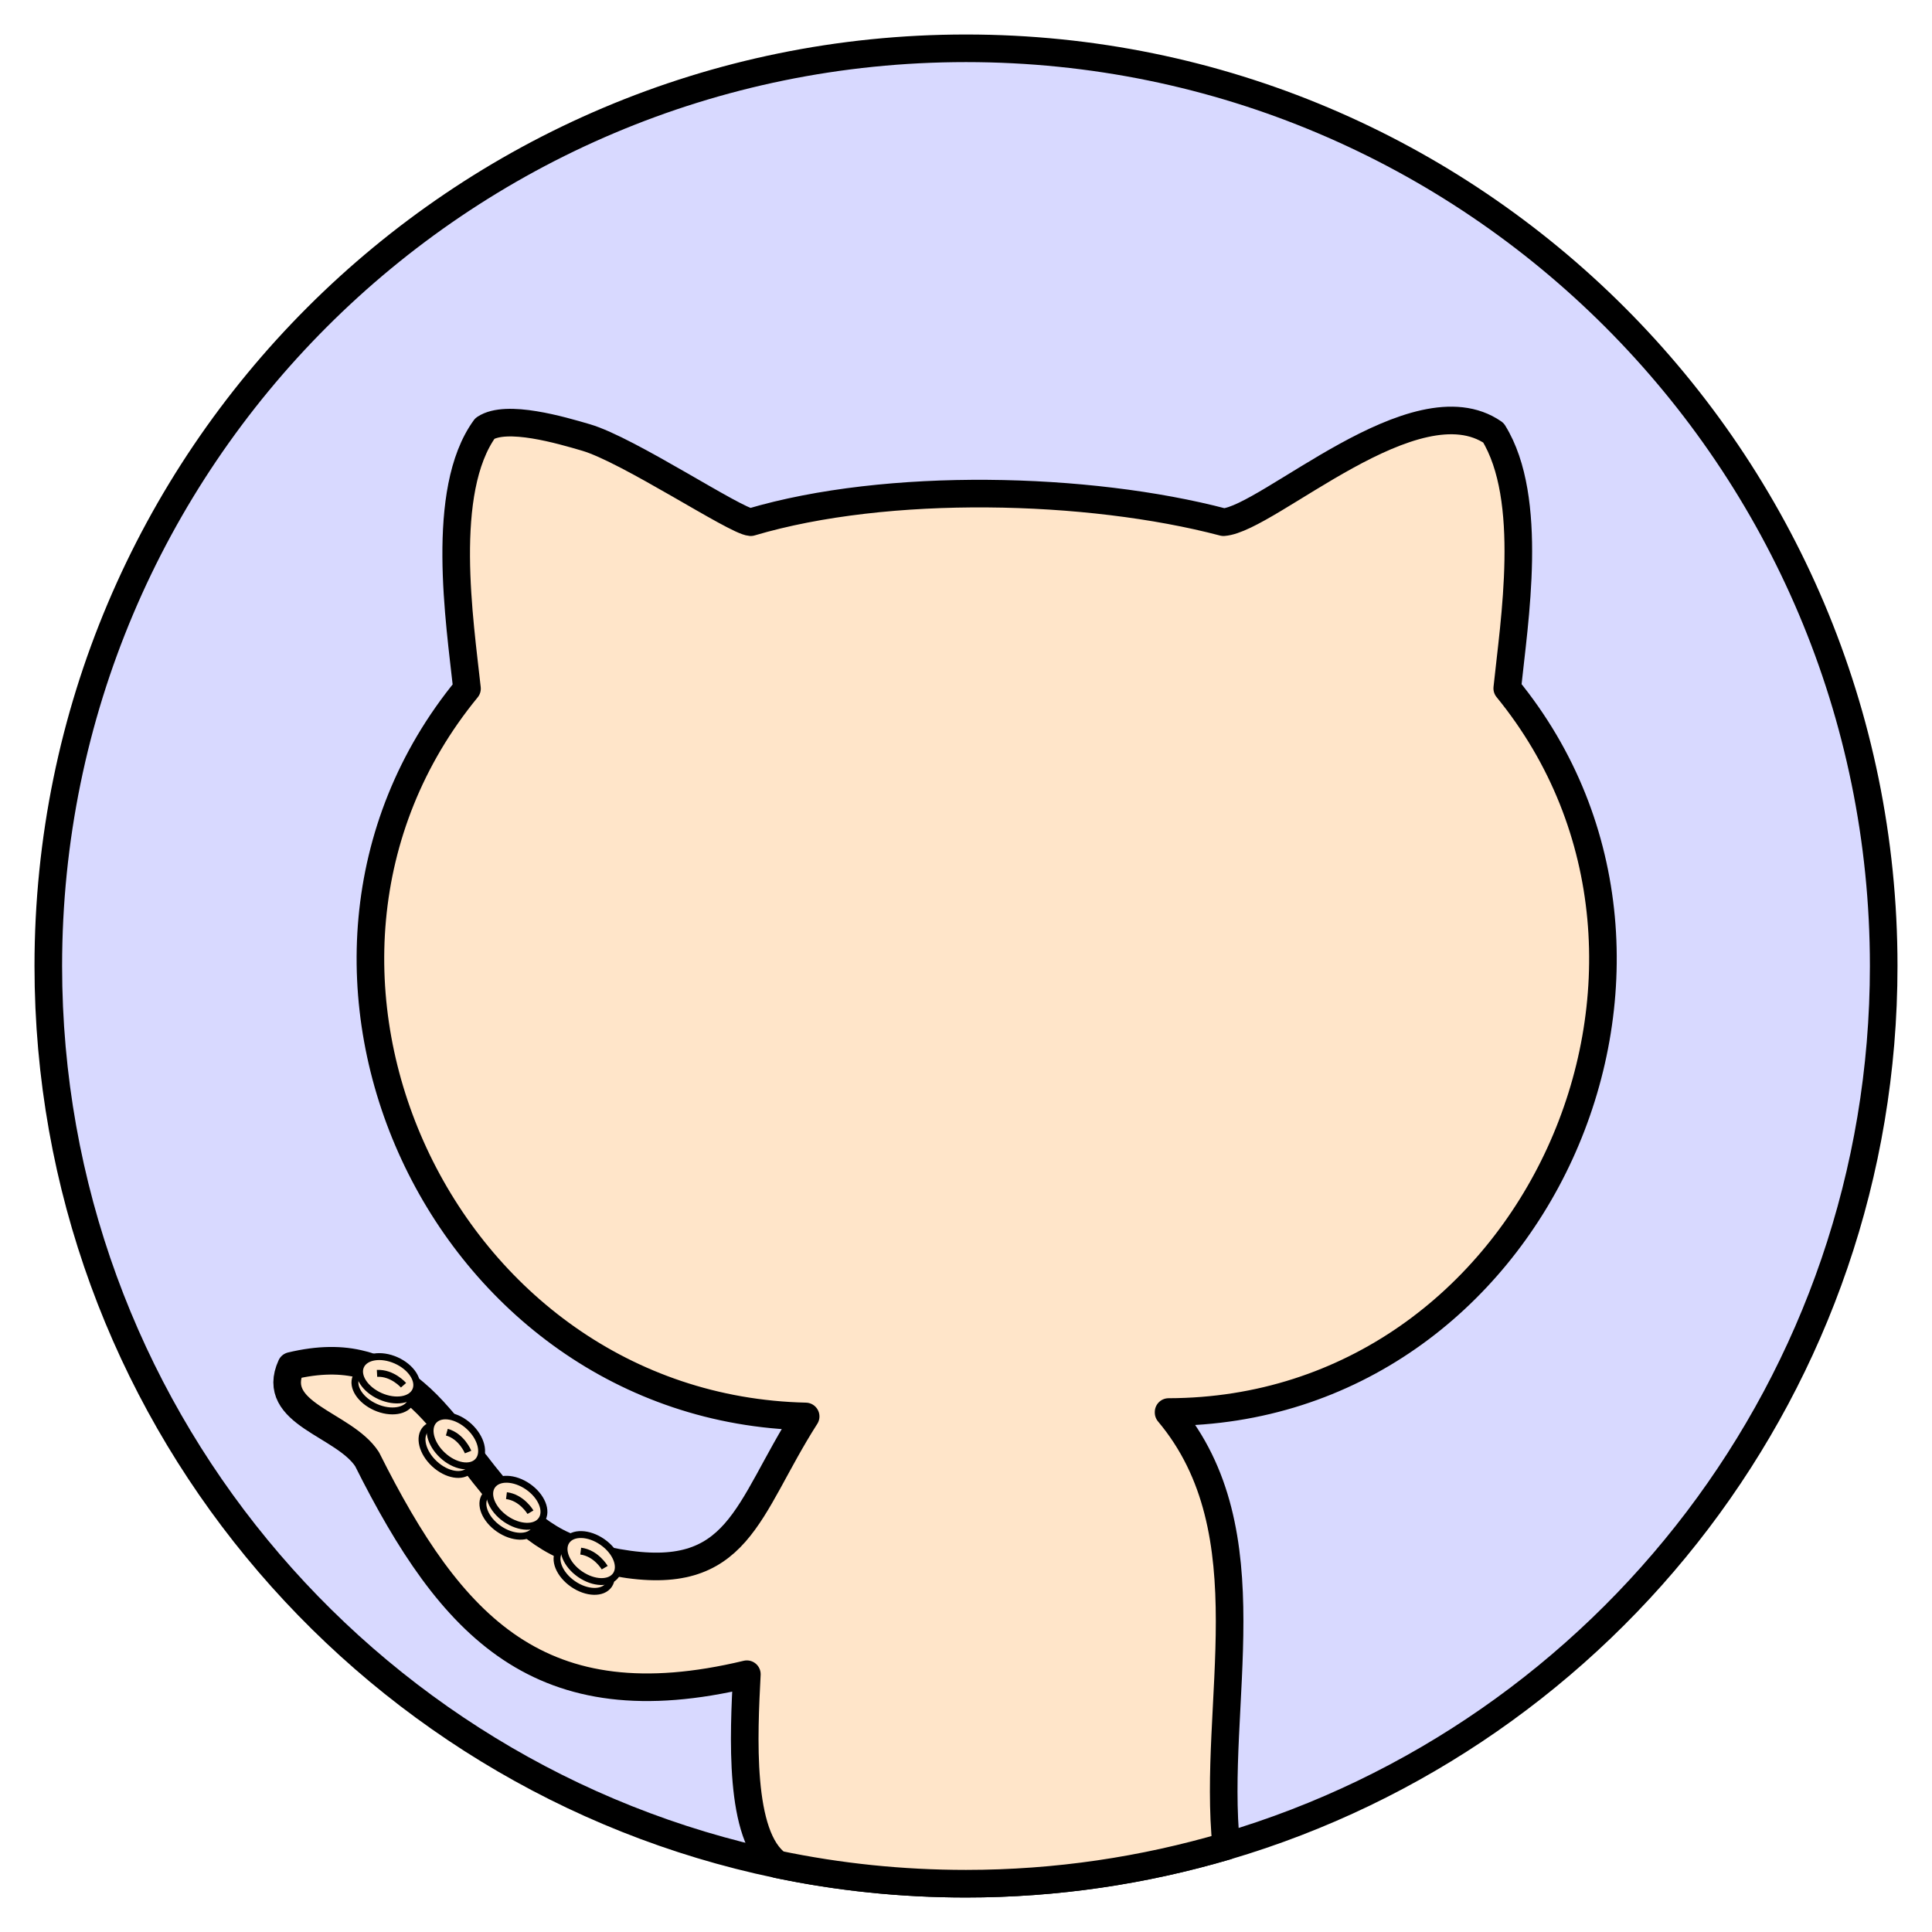 <?xml version="1.0" encoding="UTF-8"?>
<svg id="Calque_1" xmlns="http://www.w3.org/2000/svg" version="1.1" viewBox="0 0 70 70">
  <!-- Generator: Adobe Illustrator 29.8.2, SVG Export Plug-In . SVG Version: 2.1.1 Build 3)  -->
  <defs>
    <style>
      .st0, .st1 {
        fill: #ffe5c9;
      }

      .st0, .st1, .st2 {
        stroke: #000;
        stroke-linejoin: round;
      }

      .st1 {
        stroke-width: .25px;
      }

      .st2 {
        fill: #d8d9ff;
      }
    </style>
  </defs>
  <path class="st2" d="M68.25,35c0,15.09-10.05,27.83-23.82,31.89-2.99.88-6.15,1.36-9.43,1.36-2.34,0-4.62-.24-6.82-.7C13.09,64.4,1.75,51.03,1.75,35,1.75,16.64,16.64,1.75,35,1.75s33.25,14.89,33.25,33.25Z"/>
  <path class="st0" d="M42.34,51.18c3.64,4.33,1.56,10.58,2.09,15.71-2.99.88-6.15,1.36-9.43,1.36-2.34,0-4.62-.24-6.82-.7-1.43-1-1.23-4.73-1.12-6.89-7.5,1.8-10.71-1.7-13.76-7.79-.84-1.29-3.55-1.63-2.75-3.38,1-.24,1.84-.24,2.56-.05.13.03.25.07.38.12.2.07.39.16.58.26.17.09.34.19.5.3,0,0,0,0,0,0,.12.08.23.16.34.25.04.03.08.07.12.1.31.26.6.56.87.87.09.1.18.21.27.32.09.11.18.22.27.33.11.14.22.28.33.43h0c.13.18.26.35.39.52.02.03.04.06.07.09.2.26.41.53.62.78.04.05.09.1.13.16.41.48.84.93,1.32,1.32.04.03.08.06.11.09.32.24.67.46,1.04.62.01,0,.02.02.04.02h0s.09.04.14.06l.61.3s.06.02.1.02c.1.03.2.05.29.07s.19.04.28.06c.16.03.32.06.47.09,4.42.78,4.65-1.92,6.81-5.3-13.18-.3-20.56-16.27-12.27-26.37-.26-2.41-1-7.16.65-9.43.78-.52,2.77.07,3.66.33,1.54.45,5.41,3.03,5.97,3.07,4.95-1.47,12.23-1.29,17.13,0,1.62-.12,6.96-5.19,9.78-3.24,1.48,2.39.75,6.84.5,9.26,8.18,10.01,1,26.19-12.27,26.22Z"/>
  <g>
    <ellipse class="st1" cx="21.17" cy="56.81" rx=".71" ry="1.09" transform="translate(-37.59 41.86) rotate(-55.29)"/>
    <ellipse class="st1" cx="21.42" cy="56.46" rx=".71" ry="1.09" transform="translate(-37.19 41.91) rotate(-55.29)"/>
    <path class="st1" d="M21.91,56.8s-.31-.53-.87-.6"/>
  </g>
  <g>
    <ellipse class="st1" cx="18.48" cy="54.81" rx=".71" ry="1.09" transform="translate(-37.1 38.79) rotate(-55.29)"/>
    <ellipse class="st1" cx="18.73" cy="54.45" rx=".71" ry="1.09" transform="translate(-36.7 38.84) rotate(-55.29)"/>
    <path class="st1" d="M19.22,54.79s-.31-.53-.87-.6"/>
  </g>
  <g>
    <ellipse class="st1" cx="16.23" cy="52.52" rx=".71" ry="1.09" transform="translate(-33.31 28.68) rotate(-47.13)"/>
    <ellipse class="st1" cx="16.52" cy="52.2" rx=".71" ry="1.09" transform="translate(-32.98 28.8) rotate(-47.13)"/>
    <path class="st1" d="M16.96,52.61s-.23-.57-.77-.72"/>
  </g>
  <g>
    <ellipse class="st1" cx="13.89" cy="50.34" rx=".71" ry="1.09" transform="translate(-37.74 42.54) rotate(-65.99)"/>
    <ellipse class="st1" cx="14.07" cy="49.94" rx=".71" ry="1.09" transform="translate(-37.28 42.47) rotate(-65.99)"/>
    <path class="st1" d="M14.62,50.19s-.4-.46-.96-.43"/>
  </g>
</svg>